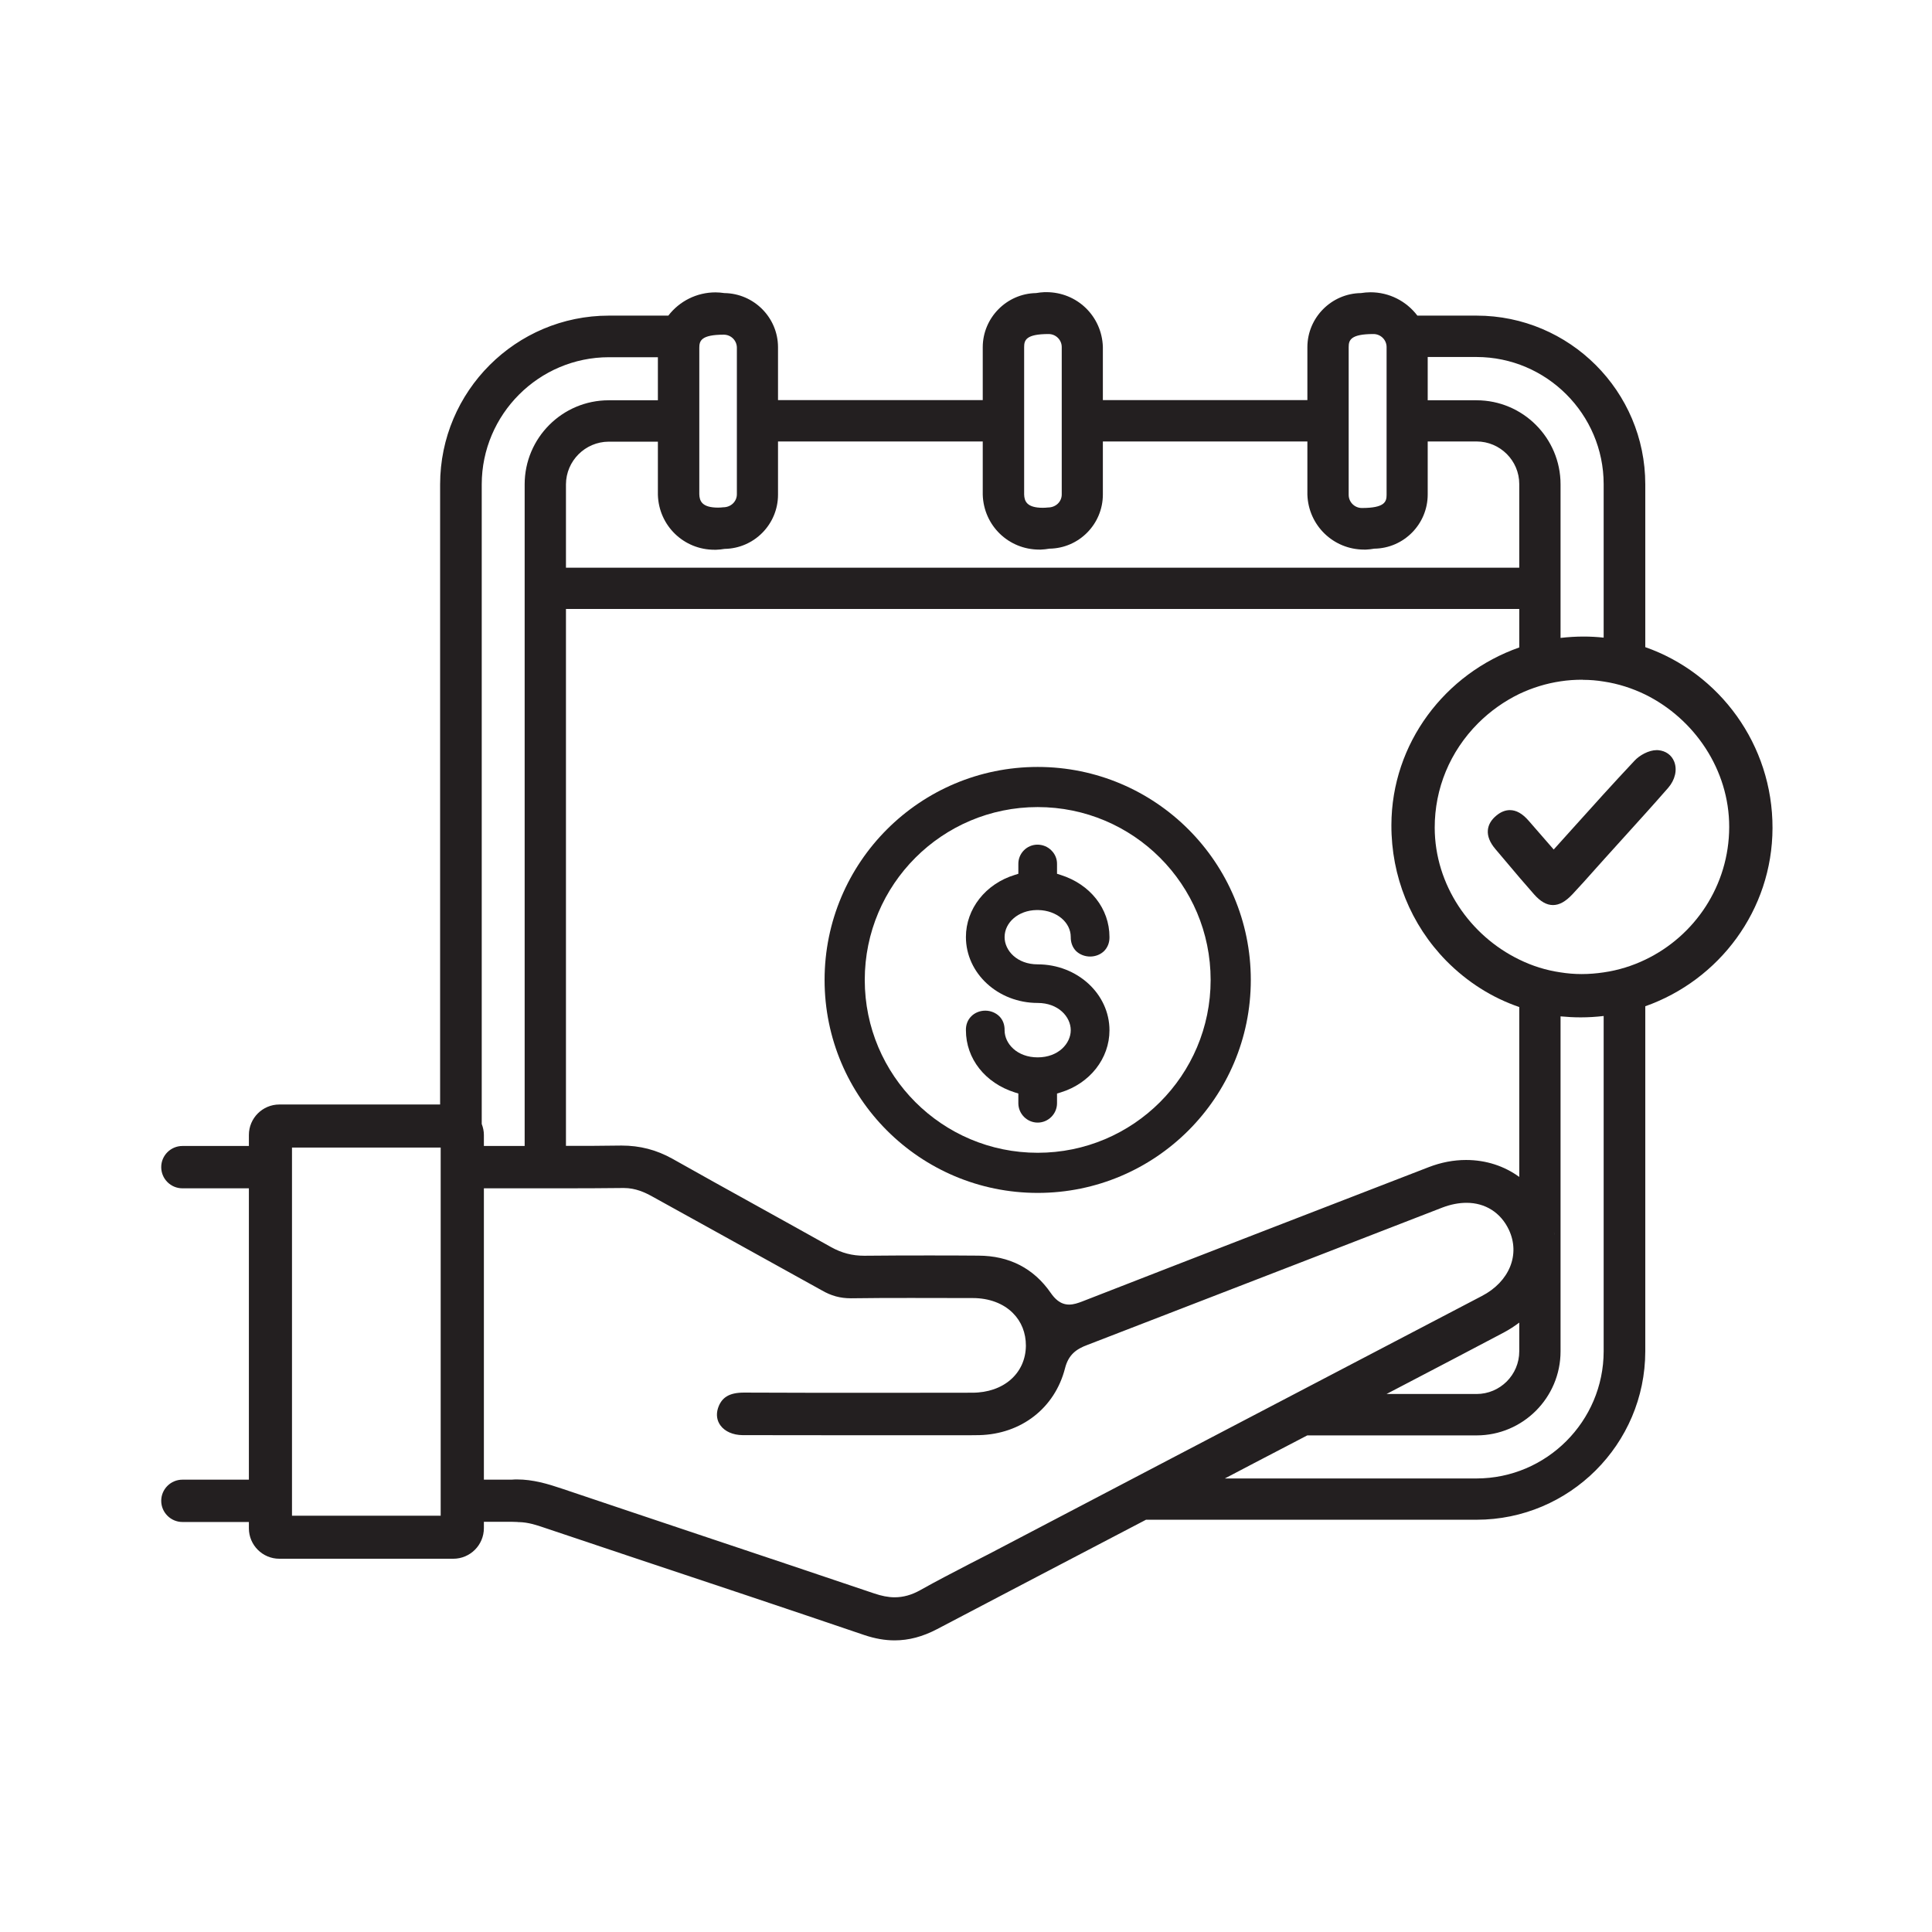 <svg xmlns="http://www.w3.org/2000/svg" xmlns:xlink="http://www.w3.org/1999/xlink" width="500" zoomAndPan="magnify" viewBox="0 0 375 375" height="500" preserveAspectRatio="xMidYMid meet" version="1.0"><defs><clipPath id="id1"><path d="M 31.293 56.676 L 344.043 56.676 L 344.043 318.426 L 31.293 318.426 Z M 31.293 56.676 " clip-rule="nonzero"/></clipPath></defs><rect x="-37.5" width="450" fill="#ffffff" y="-37.5" height="450" fill-opacity="1"/><rect x="-37.5" width="450" fill="#ffffff" y="-37.5" height="450" fill-opacity="1"/><rect x="-37.5" width="450" fill="#ffffff" y="-37.5" height="450" fill-opacity="1"/><path fill="#231f20" d="M 201.16 176.641 L 201.566 176.641 C 205.074 176.723 207.832 179 207.832 181.871 C 207.82 182.941 208.168 183.875 208.848 184.582 C 209.547 185.262 210.543 185.664 211.594 185.664 C 212.645 185.664 213.633 185.262 214.32 184.582 C 215 183.875 215.367 182.965 215.348 181.871 C 215.348 176.371 211.613 171.625 205.848 169.816 L 205.168 169.602 L 205.168 167.738 C 205.191 166.742 204.801 165.789 204.098 165.09 C 203.379 164.348 202.391 163.945 201.355 163.945 C 199.273 163.965 197.621 165.672 197.66 167.738 L 197.66 169.602 L 196.977 169.816 C 191.293 171.551 187.484 176.414 187.484 181.871 C 187.484 188.938 193.73 194.672 201.414 194.672 C 205.422 194.672 207.832 197.359 207.832 199.961 C 207.832 202.547 205.422 205.234 201.414 205.234 C 197.406 205.234 194.992 202.566 194.992 199.98 C 195.012 198.891 194.66 197.957 193.984 197.277 C 193.281 196.578 192.289 196.168 191.238 196.168 C 190.188 196.168 189.191 196.578 188.512 197.277 C 187.832 197.957 187.461 198.891 187.484 199.961 C 187.484 205.488 191.215 210.215 196.977 212.039 L 197.66 212.25 L 197.66 214.137 C 197.66 216.199 199.352 217.895 201.414 217.895 C 203.473 217.895 205.168 216.199 205.168 214.137 L 205.168 212.25 L 205.871 212.039 C 211.531 210.309 215.348 205.465 215.348 199.98 C 215.348 192.922 209.102 187.18 201.414 187.18 C 197.406 187.18 194.992 184.5 194.992 181.895 C 194.992 179.02 197.695 176.703 201.16 176.641 " fill-opacity="1" fill-rule="nonzero"/><path fill="#231f20" d="M 201.414 223.754 C 182.879 223.754 167.848 208.73 167.848 190.207 C 167.848 171.676 182.879 156.652 201.414 156.652 C 219.953 156.652 234.984 171.676 234.984 190.207 C 234.984 208.73 219.953 223.754 201.414 223.754 Z M 201.414 148.863 C 178.566 148.863 160.051 167.375 160.051 190.207 C 160.051 213.031 178.566 231.543 201.414 231.543 C 224.258 231.543 242.781 213.031 242.781 190.207 C 242.781 167.375 224.258 148.863 201.414 148.863 " fill-opacity="1" fill-rule="nonzero"/><g clip-path="url(#id1)"><path fill="#231f20" d="M 319.348 186.27 C 316.836 187.477 314.113 188.332 311.27 188.738 C 309.871 188.949 308.43 189.066 306.969 189.066 C 305.586 189.066 304.23 188.949 302.902 188.738 C 300.082 188.332 297.379 187.477 294.887 186.25 C 285.305 181.605 278.5 171.742 278.477 160.66 C 278.465 153.051 281.438 145.859 286.887 140.391 C 289.262 138.02 291.965 136.113 294.887 134.691 C 297.414 133.492 300.117 132.656 302.902 132.242 C 304.285 132.031 305.684 131.934 307.105 131.934 L 307.305 131.957 C 308.641 131.957 309.965 132.07 311.27 132.285 C 314.113 132.711 316.816 133.586 319.348 134.816 C 328.883 139.52 335.656 149.418 335.637 160.523 C 335.613 171.859 328.977 181.66 319.348 186.27 Z M 311.27 262.289 C 311.25 275.883 300.18 286.949 286.598 286.969 L 237.742 286.969 C 239.645 285.973 241.547 284.98 243.445 283.977 L 253.742 278.609 L 286.598 278.609 C 295.586 278.609 302.902 271.297 302.902 262.289 L 302.902 197.277 C 304.168 197.395 305.449 197.469 306.754 197.469 L 306.859 197.469 C 308.355 197.469 309.828 197.375 311.27 197.203 Z M 294.887 256.715 L 294.887 262.289 C 294.887 266.859 291.168 270.574 286.598 270.574 L 269.121 270.574 L 272.336 268.895 C 278.84 265.492 285.367 262.094 291.883 258.641 C 292.965 258.066 293.961 257.414 294.887 256.715 Z M 188.273 303.512 C 185.066 305.184 181.758 306.879 178.582 308.668 C 176.926 309.59 175.312 310.035 173.641 310.035 C 172.398 310.035 171.094 309.766 169.664 309.281 C 158.629 305.547 147.594 301.859 136.559 298.168 C 127.395 295.09 118.219 292.035 109.055 288.938 C 106.344 288.02 103.426 287.16 100.387 287.16 C 100.062 287.16 99.715 287.16 99.289 287.203 L 93.922 287.203 L 93.922 230.652 L 109.527 230.652 C 113.316 230.652 117.133 230.633 121.074 230.59 C 123.379 230.59 125.211 231.469 126.578 232.223 L 137.715 238.383 C 144.977 242.395 152.227 246.414 159.488 250.445 C 161.32 251.508 163.055 251.996 165.156 251.996 C 169.098 251.934 173.027 251.934 176.949 251.934 C 180.867 251.934 184.758 251.934 188.82 251.953 C 191.977 251.953 194.758 252.996 196.609 254.871 C 198.266 256.523 199.125 258.723 199.125 261.195 C 199.082 266.57 194.801 270.324 188.719 270.324 C 182.598 270.344 176.48 270.344 170.359 270.344 C 161.711 270.344 153.055 270.344 144.41 270.301 C 141.555 270.301 140.043 271.223 139.352 273.359 C 138.98 274.562 139.145 275.727 139.836 276.668 C 140.695 277.848 142.266 278.539 144.129 278.559 C 157.016 278.582 169.863 278.582 182.762 278.582 L 186.434 278.582 C 187.656 278.582 188.863 278.582 190.086 278.559 C 198.246 278.355 204.75 273.277 206.715 265.598 C 207.387 262.922 208.93 261.844 211.059 261.051 C 225.664 255.418 240.27 249.754 254.875 244.109 L 279.969 234.383 C 281.578 233.773 283.152 233.465 284.656 233.465 C 288.293 233.465 291.285 235.363 292.855 238.664 C 295.141 243.477 292.98 248.773 287.633 251.551 L 262.809 264.535 C 239.227 276.867 215.645 289.203 192.082 301.559 C 190.82 302.207 189.535 302.859 188.273 303.512 Z M 93.504 218.164 L 93.504 94.012 C 93.523 80.418 104.594 69.348 118.184 69.336 L 127.695 69.336 L 127.695 77.695 L 118.141 77.695 C 109.152 77.695 101.836 85.008 101.836 94.012 L 101.836 222.43 C 100.984 222.434 100.141 222.43 99.289 222.434 L 93.922 222.434 L 93.922 220.297 C 93.922 219.539 93.762 218.828 93.504 218.164 Z M 93.035 217.234 C 93.105 217.352 93.172 217.477 93.234 217.602 C 93.172 217.477 93.113 217.352 93.035 217.234 Z M 92.406 216.395 C 92.516 216.516 92.625 216.645 92.727 216.785 C 92.625 216.645 92.516 216.516 92.406 216.395 Z M 85.535 294.199 L 56.676 294.199 L 56.676 222.742 L 85.535 222.742 Z M 89.008 214.484 C 88.773 214.445 88.527 214.43 88.285 214.418 C 88.527 214.43 88.773 214.445 89.008 214.484 Z M 90.023 214.766 C 89.844 214.707 89.66 214.652 89.473 214.594 C 89.66 214.652 89.844 214.707 90.023 214.766 Z M 91.012 215.242 C 90.832 215.137 90.656 215.035 90.461 214.945 C 90.656 215.035 90.832 215.137 91.012 215.242 Z M 92.074 216.035 C 91.848 215.824 91.617 215.625 91.355 215.445 C 91.617 215.625 91.848 215.824 92.074 216.035 Z M 138.672 106.707 L 139 106.707 C 139.551 106.688 140.09 106.633 140.641 106.539 C 146.379 106.453 151.012 101.77 151.012 96.016 L 151.012 85.688 L 190.75 85.688 L 190.75 96.016 C 190.922 101.984 195.734 106.676 201.723 106.676 L 202.039 106.676 C 202.582 106.652 203.125 106.594 203.688 106.496 C 209.434 106.422 214.066 101.73 214.066 95.977 L 214.066 85.688 L 253.762 85.688 L 253.762 96.016 C 253.961 101.984 258.809 106.676 264.777 106.676 L 265.148 106.676 C 265.676 106.652 266.199 106.594 266.746 106.496 C 272.484 106.422 277.117 101.73 277.117 95.977 L 277.117 85.688 L 286.598 85.688 C 291.168 85.688 294.887 89.402 294.887 93.953 L 294.887 110.191 L 109.852 110.191 L 109.852 94.012 C 109.871 89.461 113.586 85.75 118.141 85.727 L 127.695 85.727 L 127.695 96.051 C 127.875 102.023 132.699 106.707 138.672 106.707 Z M 135.734 67.504 C 135.734 66.16 136.082 64.961 140.484 64.961 C 141.883 64.961 143.027 66.086 143.027 67.504 L 143.027 95.934 C 143.027 97.332 141.883 98.465 140.367 98.465 C 140.035 98.504 139.707 98.527 139.371 98.527 C 136.242 98.527 135.773 97.238 135.734 95.934 Z M 198.785 67.367 C 198.785 66.023 199.137 64.836 203.535 64.836 C 204.938 64.836 206.082 65.969 206.082 67.367 L 206.082 95.977 C 206.082 97.375 204.938 98.504 203.398 98.504 C 203.07 98.539 202.738 98.562 202.402 98.562 C 199.293 98.562 198.828 97.277 198.785 95.977 Z M 261.777 67.367 C 261.777 66.023 262.148 64.836 266.59 64.836 C 267.992 64.836 269.137 65.969 269.137 67.367 L 269.137 96.051 C 269.137 97.395 268.766 98.602 264.332 98.602 C 262.934 98.602 261.777 97.457 261.777 96.051 Z M 294.887 228.441 C 292.012 226.344 288.465 225.152 284.559 225.152 C 282.129 225.152 279.719 225.617 277.332 226.535 C 254.895 235.219 232.43 243.883 210.016 252.629 C 209.262 252.914 208.402 253.219 207.523 253.219 C 205.773 253.219 204.688 252.016 203.953 250.961 C 200.652 246.188 195.918 243.738 189.898 243.719 C 186.617 243.684 183.309 243.684 180.008 243.684 C 175.988 243.684 171.973 243.695 167.73 243.738 C 165.426 243.738 163.379 243.211 161.32 242.066 C 156.445 239.336 151.555 236.625 146.672 233.918 C 141.273 230.918 135.863 227.941 130.496 224.902 C 127.414 223.191 124.238 222.352 120.625 222.352 C 117.051 222.414 113.504 222.414 109.953 222.414 L 109.852 222.414 L 109.852 118.203 L 294.887 118.203 L 294.887 125.672 C 280.48 130.727 270.109 144.266 270.07 160.133 C 270.035 170.09 273.824 179.465 280.734 186.504 C 284.785 190.605 289.609 193.664 294.887 195.465 Z M 301.965 244.328 C 301.949 244.426 301.938 244.527 301.93 244.621 C 301.938 244.527 301.949 244.426 301.965 244.328 Z M 301.547 238.746 C 301.605 239.02 301.684 239.281 301.738 239.555 C 301.746 239.594 301.746 239.629 301.75 239.672 C 301.746 239.637 301.738 239.594 301.73 239.562 C 301.684 239.285 301.605 239.02 301.547 238.746 Z M 301.121 237.215 C 301.195 237.457 301.285 237.688 301.352 237.938 C 301.285 237.688 301.195 237.457 301.121 237.215 Z M 300.562 235.699 C 300.652 235.914 300.742 236.117 300.824 236.336 C 300.742 236.117 300.652 235.914 300.562 235.699 Z M 299.879 234.258 C 299.98 234.453 300.078 234.629 300.172 234.82 C 300.082 234.629 299.98 234.453 299.879 234.258 Z M 299.09 232.914 C 299.191 233.066 299.293 233.223 299.391 233.383 C 299.293 233.223 299.191 233.066 299.09 232.914 Z M 298.195 231.652 C 298.293 231.777 298.383 231.898 298.477 232.023 C 298.383 231.898 298.293 231.777 298.195 231.652 Z M 297.199 230.492 C 297.277 230.578 297.352 230.652 297.422 230.734 C 297.352 230.652 297.277 230.578 297.199 230.492 Z M 298.492 253.148 C 298.449 253.203 298.41 253.25 298.367 253.305 C 298.41 253.25 298.449 253.203 298.492 253.148 Z M 299.863 251.062 C 299.816 251.152 299.77 251.242 299.719 251.324 C 299.77 251.242 299.816 251.152 299.863 251.062 Z M 300.859 249 C 300.844 249.031 300.832 249.066 300.816 249.102 C 300.832 249.066 300.844 249.031 300.859 249 Z M 301.566 246.789 C 301.551 246.824 301.547 246.852 301.539 246.887 C 301.547 246.852 301.551 246.824 301.566 246.789 Z M 296.117 229.438 C 296.145 229.465 296.164 229.484 296.191 229.512 C 296.164 229.484 296.145 229.465 296.117 229.438 Z M 302.012 242.152 C 302.012 242.051 302 241.941 302 241.832 C 302 241.941 302.012 242.051 302.012 242.152 Z M 277.117 69.293 L 286.598 69.293 C 300.18 69.316 311.25 80.379 311.27 93.953 L 311.27 123.766 C 310.008 123.629 308.703 123.555 307.398 123.555 C 305.883 123.555 304.379 123.648 302.902 123.82 L 302.902 94.012 C 302.902 85.008 295.586 77.695 286.598 77.695 L 277.117 77.695 Z M 319.348 125.609 L 319.348 94.012 C 319.348 75.949 304.656 61.262 286.598 61.262 L 275.113 61.262 C 272.953 58.422 269.625 56.73 266.008 56.73 C 265.383 56.73 264.758 56.793 264.152 56.887 C 258.438 56.961 253.781 61.633 253.762 67.367 L 253.762 77.656 L 214.066 77.656 L 214.066 67.324 C 213.867 61.359 209.062 56.707 203.09 56.707 L 202.738 56.707 C 202.172 56.73 201.629 56.793 201.086 56.887 C 195.402 56.984 190.77 61.668 190.75 67.367 L 190.75 77.656 L 151.012 77.656 L 151.012 67.367 C 150.992 61.633 146.336 56.961 140.598 56.887 C 140.035 56.805 139.453 56.75 138.883 56.75 C 135.266 56.75 131.902 58.422 129.723 61.262 L 118.184 61.262 C 100.141 61.262 85.445 75.926 85.426 94.012 L 85.426 214.383 L 54.223 214.383 C 50.957 214.383 48.309 217.039 48.309 220.297 L 48.309 222.434 L 35.41 222.434 C 33.145 222.434 31.293 224.273 31.293 226.535 C 31.293 228.82 33.145 230.652 35.41 230.652 L 48.309 230.652 L 48.309 287.203 L 35.41 287.203 C 33.145 287.203 31.293 289.039 31.293 291.305 C 31.293 293.566 33.145 295.418 35.41 295.418 L 48.309 295.418 L 48.309 296.641 C 48.309 299.902 50.957 302.551 54.223 302.551 L 87.984 302.551 C 91.246 302.551 93.922 299.902 93.922 296.598 L 93.922 295.379 L 99.289 295.379 L 100.512 295.418 L 100.512 295.438 L 100.738 295.438 C 102.527 295.48 104.141 296.008 105.672 296.535 L 122.234 302.086 C 137.434 307.141 152.629 312.215 167.785 317.371 C 169.809 318.047 171.727 318.395 173.641 318.395 C 176.398 318.395 179.09 317.68 181.883 316.215 C 195.375 309.121 208.91 302.059 222.438 294.98 L 286.598 294.98 C 304.633 294.98 319.328 280.324 319.348 262.289 L 319.348 195.316 C 333.707 190.242 344.004 176.66 344.043 160.734 C 344.086 144.516 333.75 130.652 319.348 125.609 " fill-opacity="1" fill-rule="nonzero"/></g><path fill="#231f20" d="M 321.875 145.609 C 321.773 145.598 321.676 145.598 321.574 145.598 C 320.008 145.598 318.23 146.613 317.289 147.621 C 313.18 151.988 309.238 156.367 305.074 161 L 301.574 164.891 L 296.715 159.309 C 295.504 157.914 294.312 157.242 293.062 157.242 C 292.191 157.242 291.324 157.586 290.496 158.258 C 289.465 159.094 288.891 160.055 288.793 161.113 C 288.684 162.285 289.172 163.531 290.254 164.801 L 292.273 167.188 C 294.086 169.344 295.898 171.488 297.758 173.586 C 299 174.992 300.199 175.672 301.43 175.672 C 302.664 175.672 303.863 175.008 305.203 173.586 C 306.691 172.004 308.141 170.379 309.59 168.746 L 311.484 166.633 L 315.141 162.586 C 318.039 159.383 320.949 156.18 323.789 152.922 C 325.141 151.367 325.594 149.41 324.957 147.82 C 324.449 146.551 323.324 145.742 321.875 145.609 " fill-opacity="1" fill-rule="nonzero"/></svg>